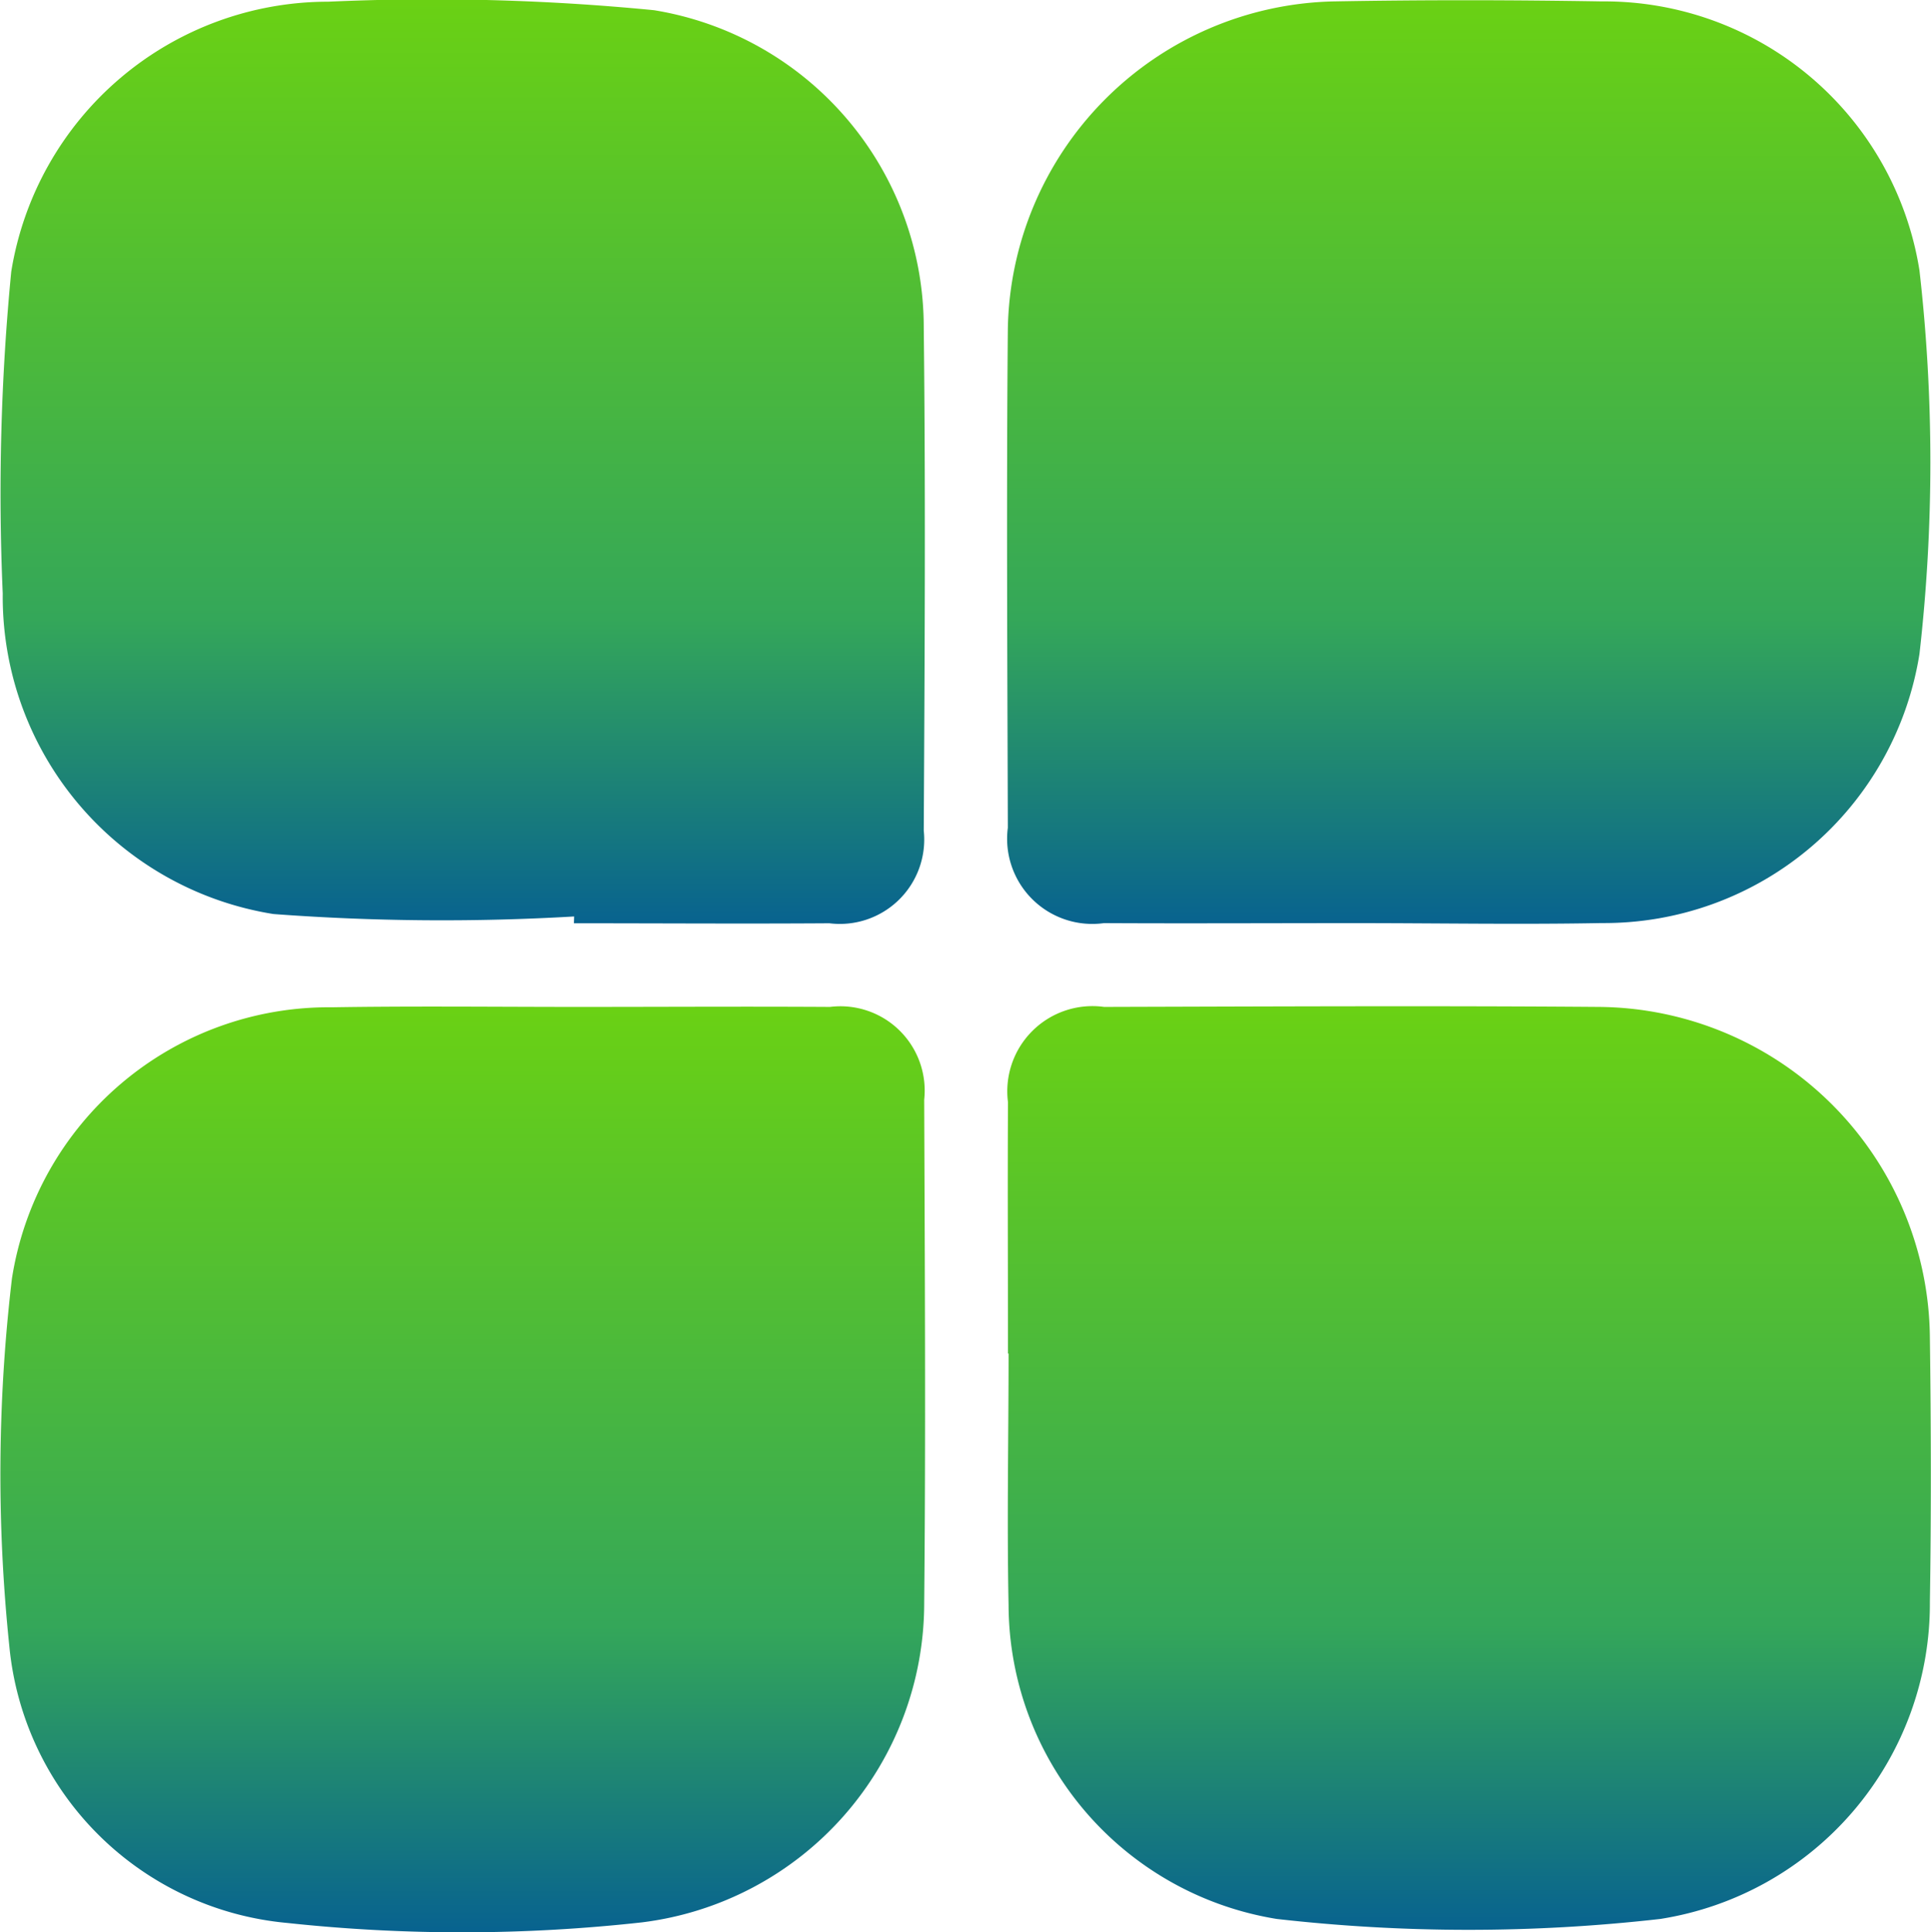 <svg xmlns="http://www.w3.org/2000/svg" xmlns:xlink="http://www.w3.org/1999/xlink" width="26.113" height="26.126" viewBox="0 0 26.113 26.126">
  <defs>
    <linearGradient id="linear-gradient" x1="0.5" x2="0.5" y2="1" gradientUnits="objectBoundingBox">
      <stop offset="0" stop-color="#6ad114"/>
      <stop offset="0.67" stop-color="#34a759"/>
      <stop offset="1" stop-color="#08638f"/>
    </linearGradient>
  </defs>
  <g id="Group_25447" data-name="Group 25447" transform="translate(-153.738 -1406.886)">
    <path id="Path_3" data-name="Path 3" d="M161.637,1419.278a30.7,30.7,0,0,1-4.066-.033,4.345,4.345,0,0,1-3.661-4.335,30.983,30.983,0,0,1,.115-4.35,4.341,4.341,0,0,1,4.287-3.651,30.864,30.864,0,0,1,4.406.115,4.346,4.346,0,0,1,3.647,4.293c.026,2.266.012,4.532,0,6.8a1.141,1.141,0,0,1-1.276,1.253c-1.152.008-2.3,0-3.455,0Z" transform="translate(-0.135 0)" fill="url(#linear-gradient)"/>
    <path id="Path_4" data-name="Path 4" d="M278.63,1419.38c-1.133,0-2.266.006-3.4,0a1.152,1.152,0,0,1-1.3-1.29c-.006-2.247-.02-4.494,0-6.741a4.508,4.508,0,0,1,4.409-4.432c1.208-.022,2.417-.02,3.625,0a4.315,4.315,0,0,1,4.294,3.637,22.873,22.873,0,0,1,0,5.187,4.318,4.318,0,0,1-4.295,3.638C280.858,1419.4,279.744,1419.38,278.63,1419.38Z" transform="translate(-106.563 -0.012)" fill="url(#linear-gradient)"/>
    <path id="Path_5" data-name="Path 5" d="M161.562,1526.959c1.133,0,2.266-.007,3.4,0a1.14,1.14,0,0,1,1.274,1.255c.008,2.266.022,4.532,0,6.8a4.351,4.351,0,0,1-3.815,4.323,22.088,22.088,0,0,1-4.8.008,4.154,4.154,0,0,1-3.757-3.744,22.474,22.474,0,0,1,.035-4.966,4.336,4.336,0,0,1,4.326-3.671C159.333,1526.946,160.448,1526.959,161.562,1526.959Z" transform="translate(0 -106.458)" fill="url(#linear-gradient)"/>
    <path id="Path_6" data-name="Path 6" d="M273.949,1531.629c0-1.133-.006-2.266,0-3.4a1.152,1.152,0,0,1,1.3-1.288c2.228-.006,4.456-.017,6.684,0a4.512,4.512,0,0,1,4.483,4.476c.016,1.189.019,2.379,0,3.569a4.316,4.316,0,0,1-3.646,4.287,22.927,22.927,0,0,1-5.186,0,4.315,4.315,0,0,1-3.627-4.246c-.023-1.132,0-2.266,0-3.4Z" transform="translate(-106.58 -106.44)" fill="url(#linear-gradient)"/>
  </g>
</svg>
